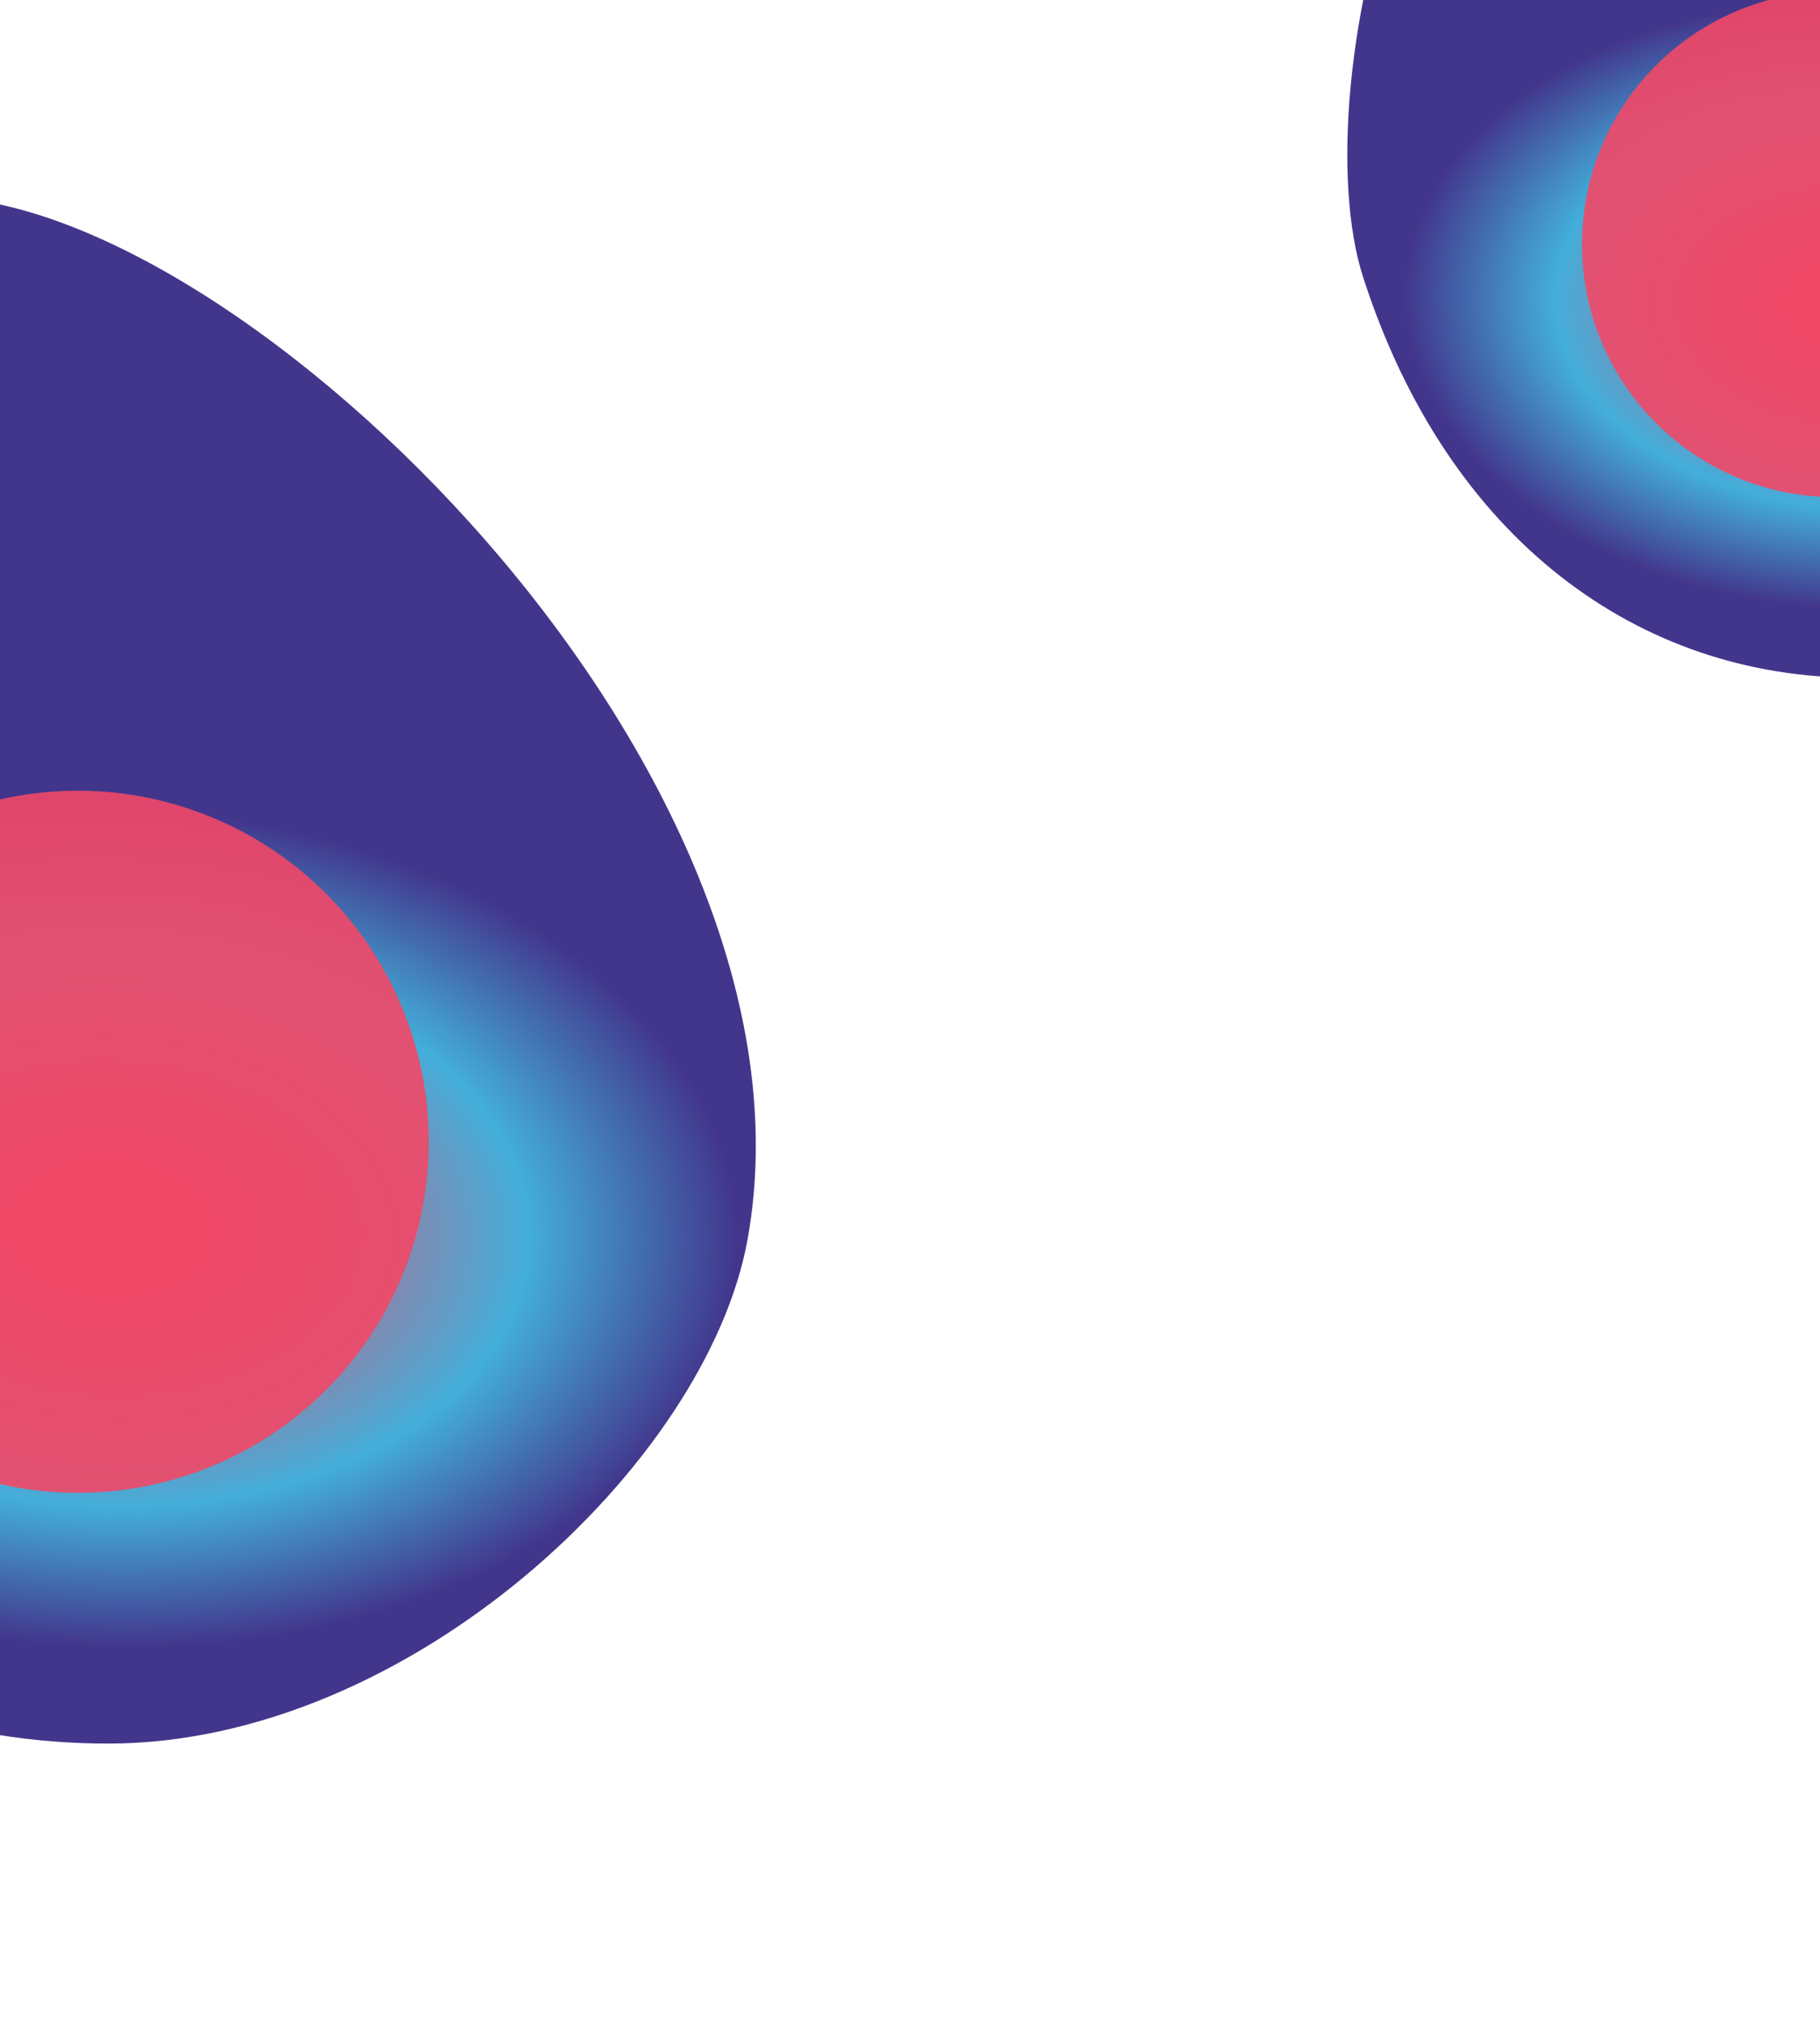 <svg width="1440" height="1605" viewBox="0 0 1440 1605" fill="none" xmlns="http://www.w3.org/2000/svg">
<g clip-path="url(#clip0_586_334)">
<rect width="1440" height="1605" fill="white"/>
<path d="M591.398 980.699C559.158 1157.6 323.858 1379 85.588 1379C-152.682 1379 -363.147 1228.77 -456.588 939.381C-524.359 729.488 -395.428 156 -49.956 156C188.314 156 659.17 608.841 591.398 980.699Z" fill="url(#paint0_angular_586_334)"/>
<g filter="url(#filter0_f_586_334)">
<ellipse cx="61.564" cy="903.022" rx="277.7" ry="277.654" fill="#F24968" fill-opacity="0.9"/>
</g>
<path d="M1833.25 249.08C1810.03 376.512 1640.58 536 1468.99 536C1297.4 536 1145.83 427.782 1078.54 219.316C1029.73 68.118 1122.58 -345 1371.38 -345C1542.97 -345 1882.05 -18.792 1833.25 249.08Z" fill="url(#paint1_angular_586_334)"/>
<g filter="url(#filter1_f_586_334)">
<ellipse cx="1451.69" cy="193.124" rx="199.985" ry="200.011" fill="#F24968" fill-opacity="0.9"/>
</g>
</g>
<defs>
<filter id="filter0_f_586_334" x="-276.136" y="565.368" width="675.399" height="675.308" filterUnits="userSpaceOnUse" color-interpolation-filters="sRGB">
<feFlood flood-opacity="0" result="BackgroundImageFix"/>
<feBlend mode="normal" in="SourceGraphic" in2="BackgroundImageFix" result="shape"/>
<feGaussianBlur stdDeviation="30" result="effect1_foregroundBlur_586_334"/>
</filter>
<filter id="filter1_f_586_334" x="1191.7" y="-66.886" width="519.97" height="520.022" filterUnits="userSpaceOnUse" color-interpolation-filters="sRGB">
<feFlood flood-opacity="0" result="BackgroundImageFix"/>
<feBlend mode="normal" in="SourceGraphic" in2="BackgroundImageFix" result="shape"/>
<feGaussianBlur stdDeviation="30" result="effect1_foregroundBlur_586_334"/>
</filter>
<radialGradient id="paint0_angular_586_334" cx="0" cy="0" r="1" gradientUnits="userSpaceOnUse" gradientTransform="translate(85.588 970.782) rotate(92.316) scale(449.903 674.294)">
<stop offset="0.083" stop-color="#F24968"/>
<stop offset="0.491" stop-color="#43AEDA"/>
<stop offset="0.738" stop-color="#42368C"/>
</radialGradient>
<radialGradient id="paint1_angular_586_334" cx="0" cy="0" r="1" gradientUnits="userSpaceOnUse" gradientTransform="translate(1468.99 241.936) rotate(92.316) scale(324.092 485.592)">
<stop offset="0.083" stop-color="#F24968"/>
<stop offset="0.491" stop-color="#43AEDA"/>
<stop offset="0.738" stop-color="#42368C"/>
</radialGradient>
<clipPath id="clip0_586_334">
<rect width="1440" height="1605" fill="white"/>
</clipPath>
</defs>
</svg>
